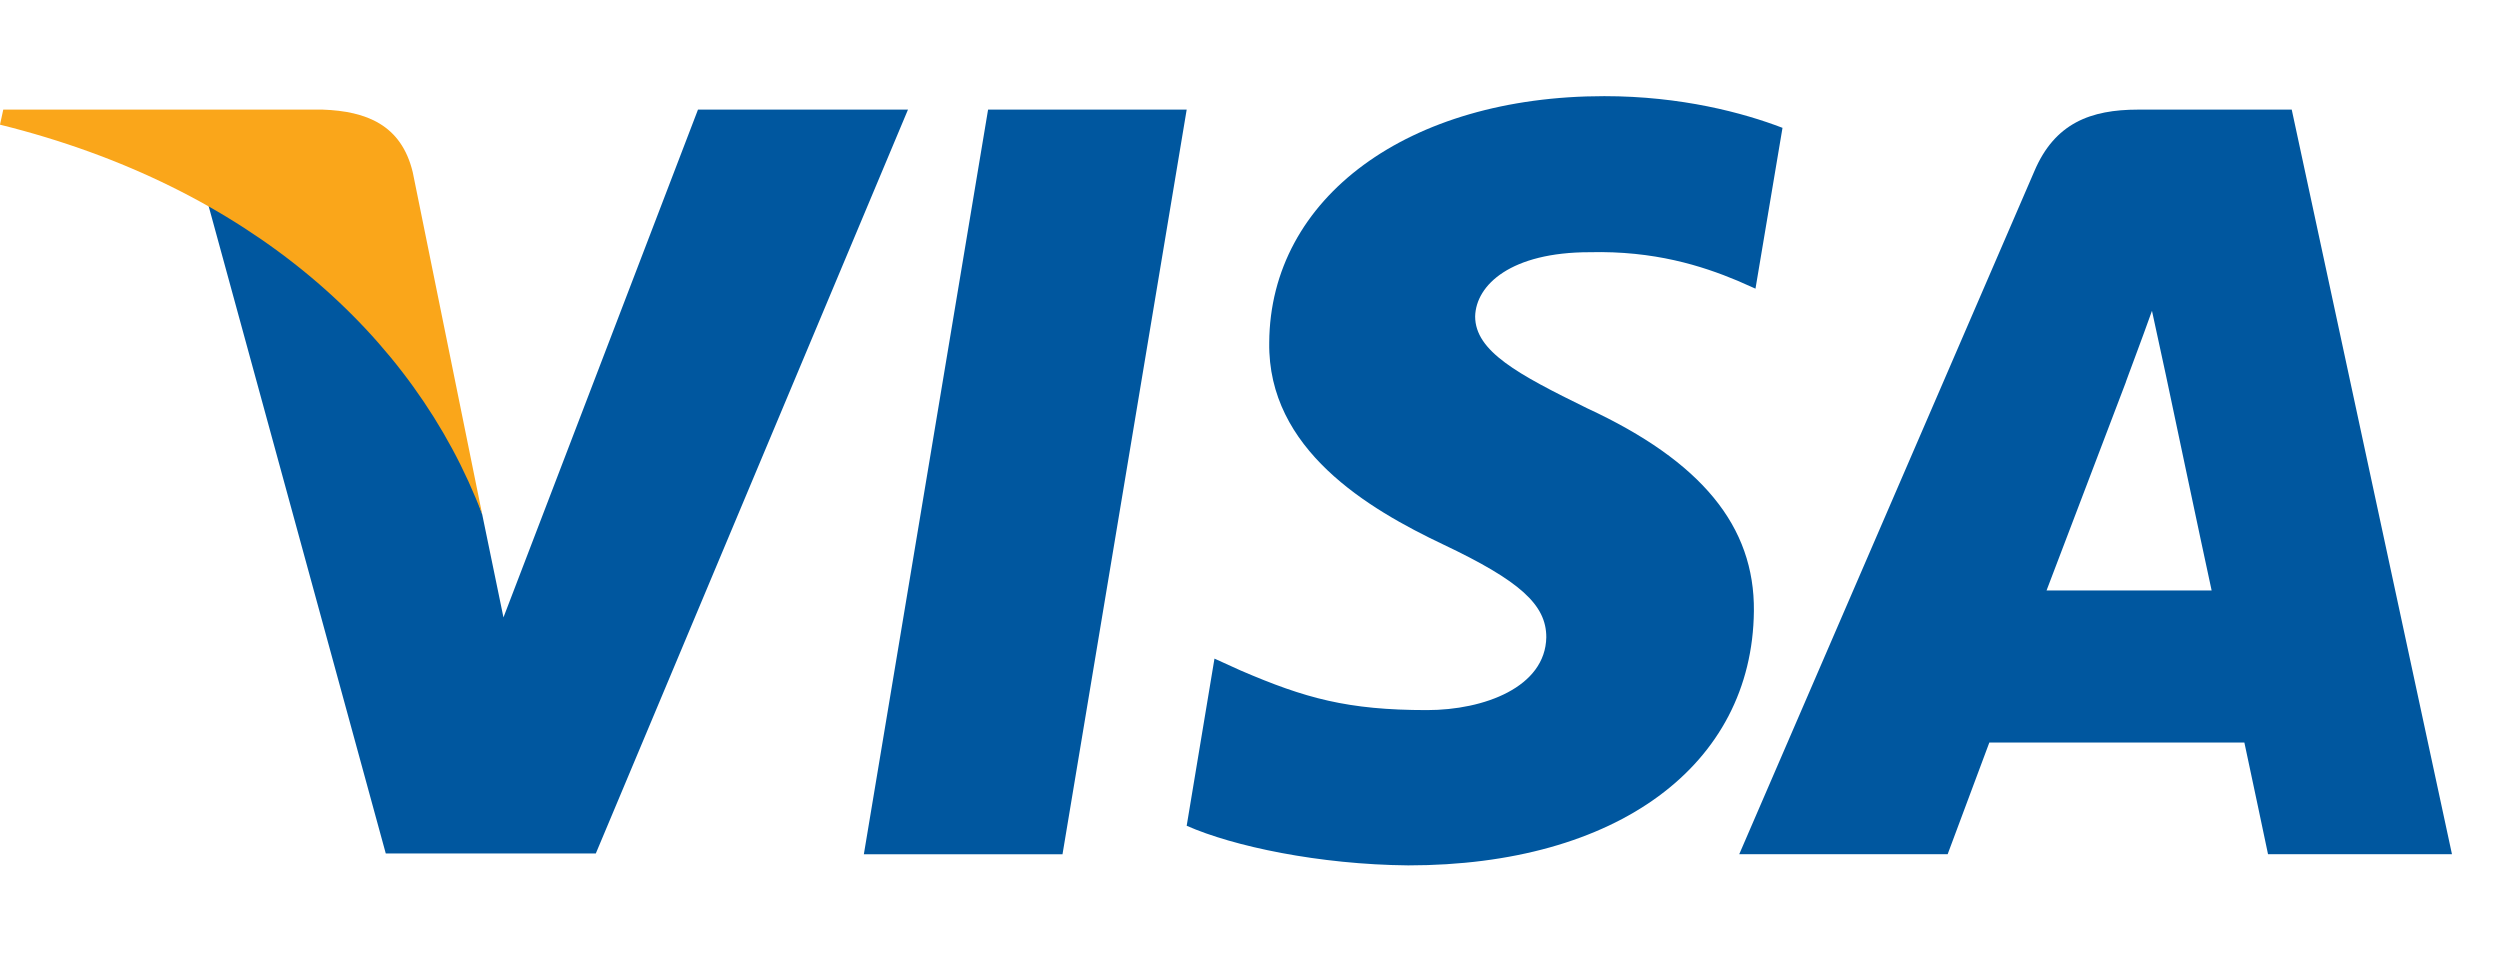 <svg width="52" height="20" viewBox="0 0 52 20" fill="none" xmlns="http://www.w3.org/2000/svg">
<path d="M22.1 17.769H17.968L20.552 2.28H24.683L22.1 17.769Z" fill="#00579F"/>
<path d="M37.076 2.659C36.261 2.346 34.969 2 33.37 2C29.291 2 26.418 4.109 26.4 7.124C26.366 9.349 28.457 10.584 30.021 11.326C31.619 12.084 32.163 12.579 32.163 13.254C32.146 14.292 30.871 14.77 29.681 14.77C28.032 14.77 27.148 14.524 25.805 13.946L25.261 13.699L24.683 17.176C25.652 17.604 27.437 17.983 29.291 18C33.626 18 36.448 15.924 36.481 12.71C36.498 10.947 35.394 9.596 33.013 8.492C31.568 7.784 30.683 7.306 30.683 6.581C30.7 5.922 31.432 5.246 33.063 5.246C34.406 5.213 35.393 5.526 36.141 5.839L36.514 6.004L37.076 2.659Z" fill="#00579F"/>
<path d="M42.568 12.282C42.908 11.392 44.218 7.948 44.218 7.948C44.2 7.981 44.557 7.042 44.761 6.465L45.05 7.8C45.05 7.8 45.832 11.507 46.002 12.282C45.356 12.282 43.384 12.282 42.568 12.282ZM47.668 2.28H44.472C43.487 2.28 42.738 2.56 42.313 3.565L36.176 17.768H40.511C40.511 17.768 41.225 15.857 41.378 15.445C41.854 15.445 46.071 15.445 46.683 15.445C46.801 15.989 47.175 17.768 47.175 17.768H51.001L47.668 2.28Z" fill="#00579F"/>
<path d="M14.518 2.28L10.472 12.842L10.03 10.7C9.282 8.228 6.936 5.543 4.318 4.208L8.024 17.752H12.393L18.886 2.28H14.518Z" fill="#00579F"/>
<path d="M6.715 2.28H0.068L0 2.593C5.185 3.879 8.619 6.977 10.03 10.7L8.585 3.582C8.347 2.593 7.616 2.313 6.715 2.28Z" fill="#FAA61A"/>
</svg>

